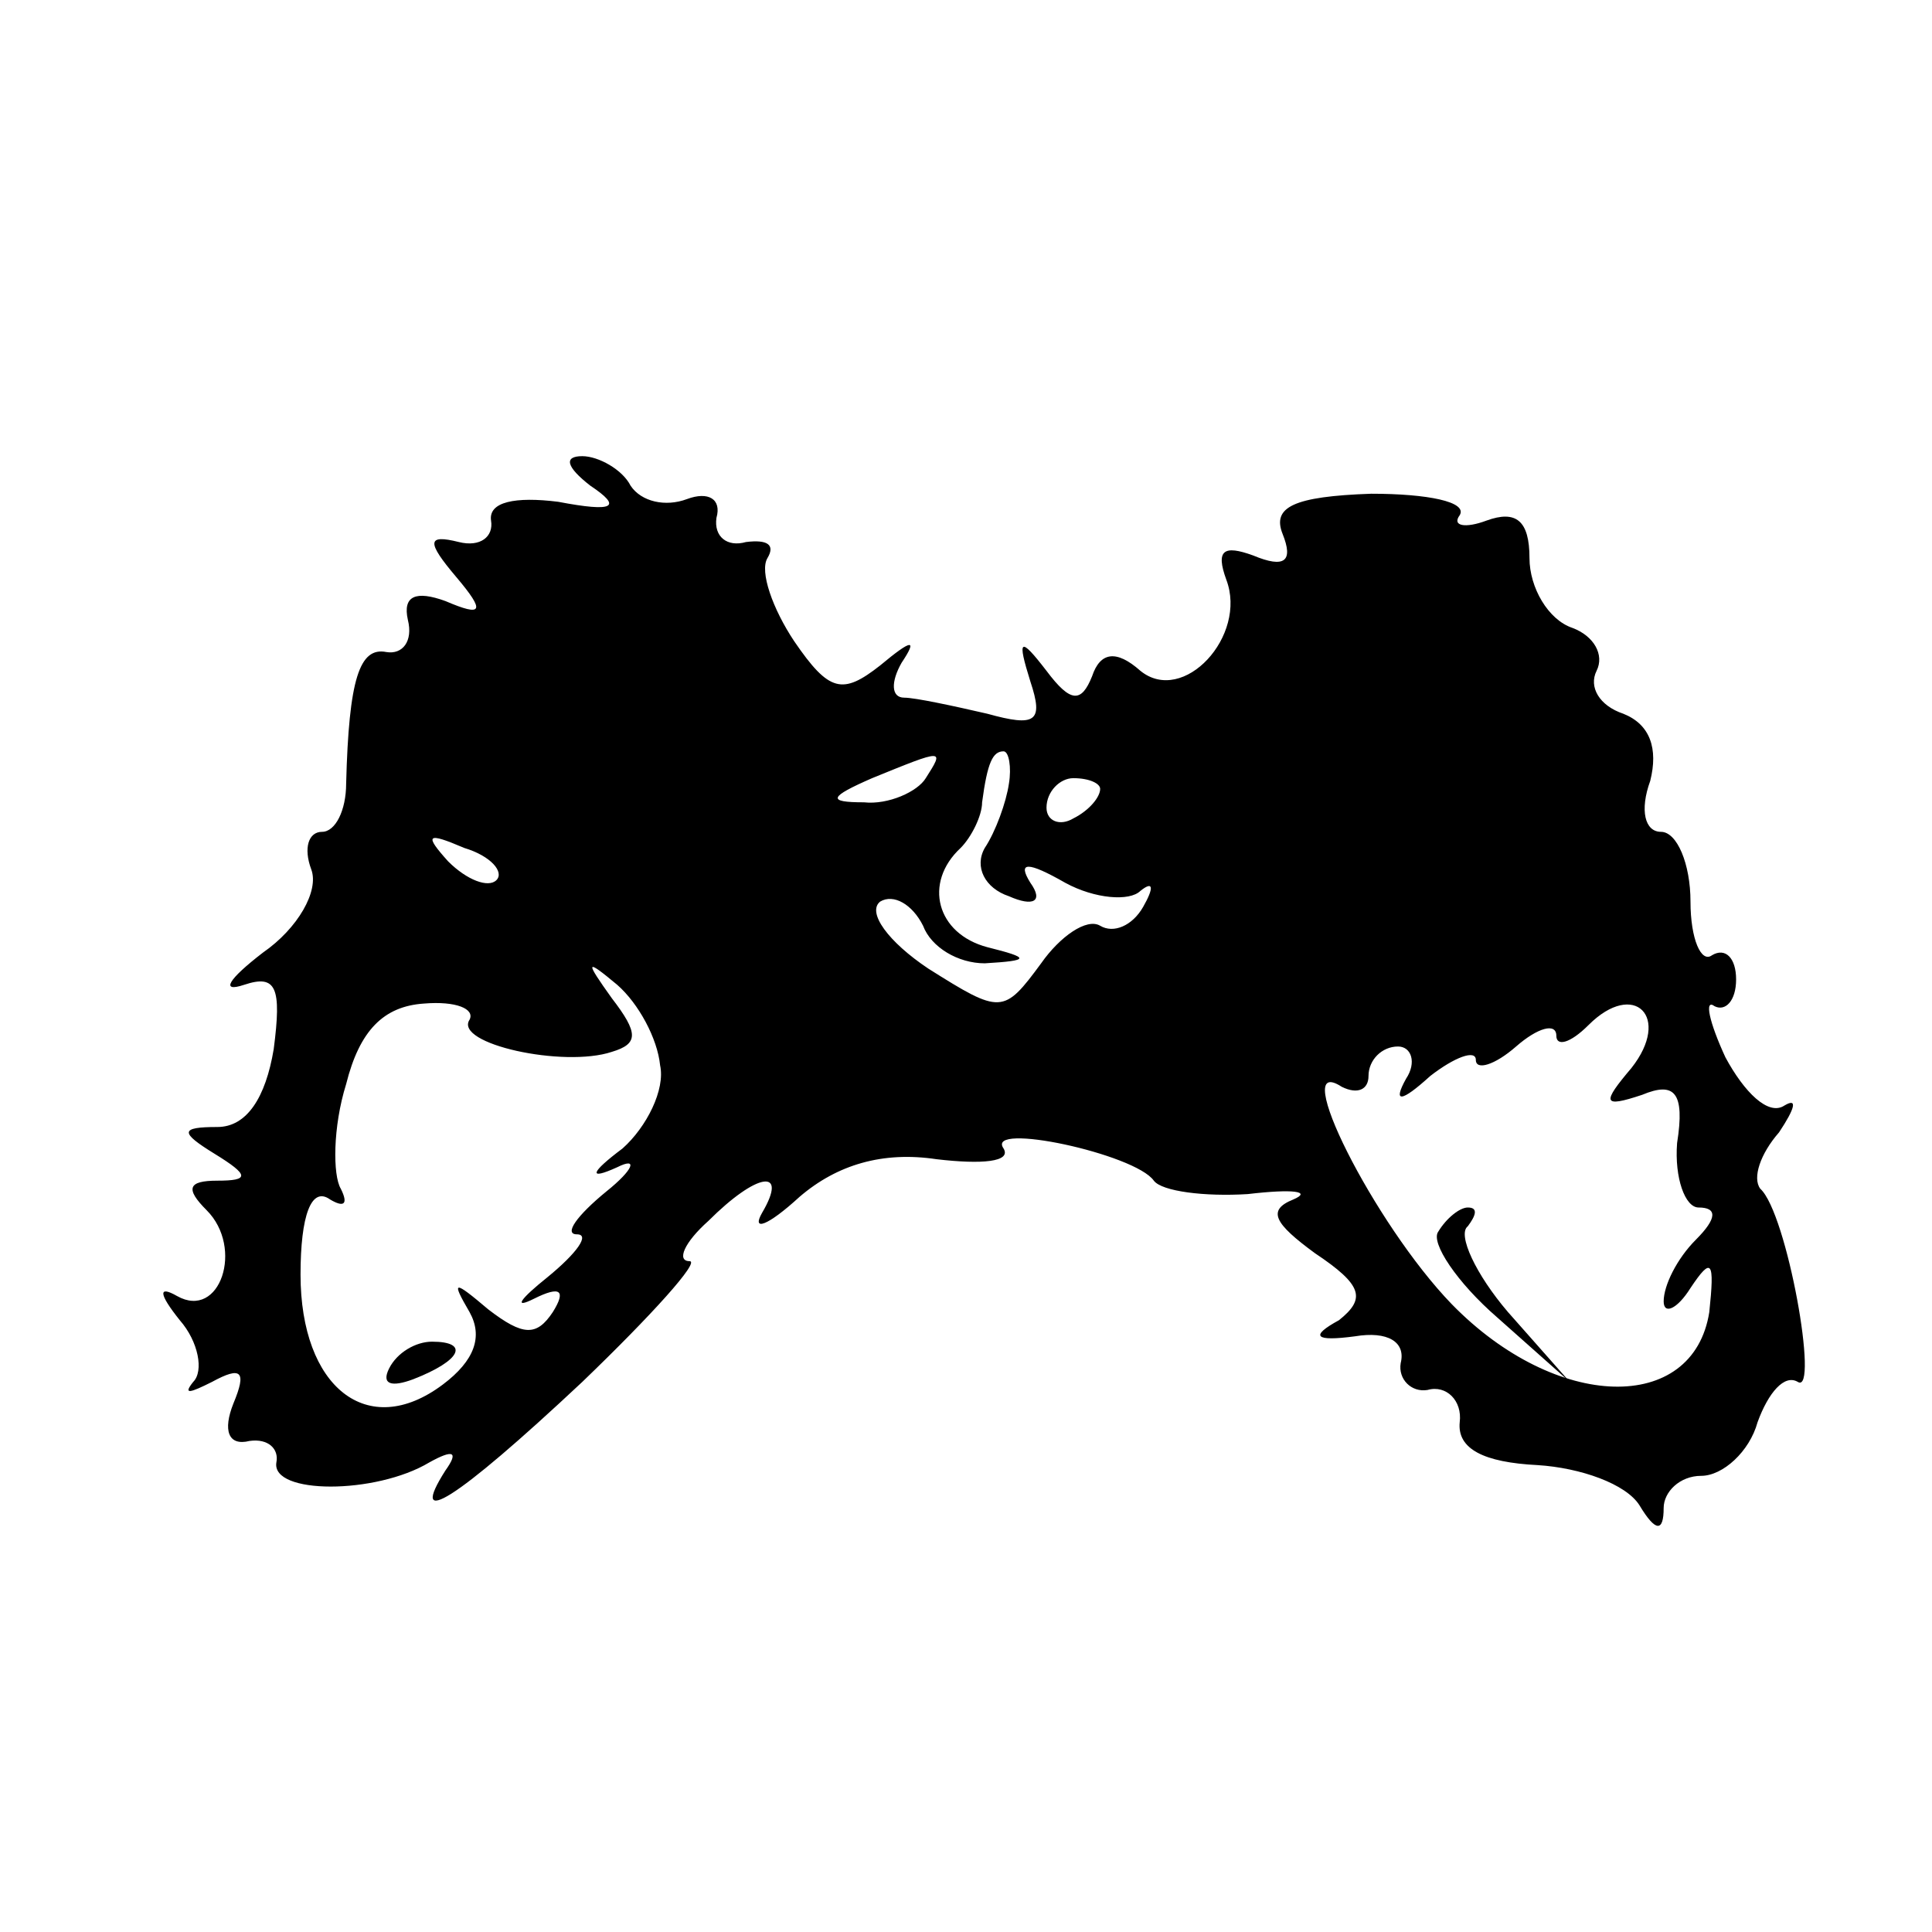 <?xml version="1.0" standalone="no"?>
<!DOCTYPE svg PUBLIC "-//W3C//DTD SVG 20010904//EN"
 "http://www.w3.org/TR/2001/REC-SVG-20010904/DTD/svg10.dtd">
<svg version="1.0" xmlns="http://www.w3.org/2000/svg"
 width="72pt" height="72pt" viewBox="0 0 72 72"
 preserveAspectRatio="xMidYMid meet">
<g transform="translate(0,72) scale(0.1,-0.1)"
fill="#000000" stroke="none">
<path d="M220 539 c12 -8 9 -10 -12 -6 -16 2 -26 0 -25 -7 1 -6 -4 -10 -12 -8
-12 3 -12 0 -1 -13 11 -13 10 -15 -4 -9 -11 4 -16 2 -14 -7 2 -8 -2 -13 -8
-12 -10 2 -14 -10 -15 -49 0 -10 -4 -18 -9 -18 -5 0 -7 -6 -4 -14 3 -8 -5 -22
-18 -31 -13 -10 -16 -15 -7 -12 12 4 14 -1 11 -24 -3 -18 -10 -29 -21 -29 -14
0 -14 -2 -1 -10 13 -8 13 -10 1 -10 -11 0 -12 -3 -4 -11 14 -14 5 -41 -11 -32
-7 4 -7 1 1 -9 7 -8 9 -19 5 -23 -4 -5 -1 -4 7 0 11 6 13 4 8 -8 -4 -10 -2
-16 6 -14 7 1 11 -3 10 -8 -2 -12 37 -12 57 0 9 5 11 4 6 -3 -14 -22 3 -12 51
33 26 25 44 45 40 45 -5 0 -2 7 7 15 18 18 30 20 20 3 -4 -7 2 -5 14 6 14 12
31 17 51 14 17 -2 28 -1 25 4 -7 10 49 -2 56 -12 3 -4 19 -6 35 -5 17 2 24 1
17 -2 -10 -4 -7 -9 8 -20 18 -12 19 -17 9 -25 -11 -6 -9 -8 6 -6 12 2 19 -2
17 -10 -1 -6 4 -11 10 -10 7 2 13 -4 12 -12 -1 -10 9 -15 29 -16 16 -1 33 -7
38 -15 6 -10 9 -10 9 -1 0 6 6 12 14 12 8 0 18 9 21 20 4 11 10 18 15 15 8 -5
-4 63 -14 72 -3 4 0 13 7 21 6 9 7 13 2 10 -6 -4 -15 5 -22 18 -6 13 -8 22 -4
19 4 -2 8 2 8 10 0 8 -4 12 -9 9 -4 -3 -8 6 -8 20 0 14 -5 26 -11 26 -6 0 -8
8 -4 19 3 12 0 21 -10 25 -9 3 -13 10 -10 16 3 6 -1 13 -9 16 -9 3 -16 15 -16
26 0 14 -5 18 -16 14 -8 -3 -13 -2 -10 2 3 5 -12 8 -33 8 -29 -1 -37 -5 -33
-15 4 -10 1 -13 -11 -8 -11 4 -14 2 -10 -9 8 -21 -16 -47 -32 -34 -9 8 -15 7
-18 -2 -4 -10 -8 -10 -17 2 -10 13 -11 12 -6 -4 5 -15 2 -17 -16 -12 -13 3
-27 6 -31 6 -5 0 -5 6 -1 13 6 9 4 9 -8 -1 -14 -11 -19 -10 -32 9 -8 12 -13
26 -10 31 3 5 0 7 -8 6 -7 -2 -12 2 -11 9 2 7 -3 10 -11 7 -8 -3 -17 -1 -21 5
-3 6 -12 11 -18 11 -7 0 -6 -4 3 -11z m125 -109 c-3 -5 -14 -10 -23 -9 -14 0
-13 2 3 9 27 11 27 11 20 0z m31 -2 c-1 -7 -5 -18 -9 -24 -4 -7 0 -15 9 -18 9
-4 13 -2 8 5 -5 8 -1 8 13 0 11 -6 24 -7 28 -3 5 4 5 1 1 -6 -4 -7 -11 -10
-16 -7 -5 3 -15 -4 -22 -14 -14 -19 -15 -19 -42 -2 -15 10 -23 21 -18 25 5 3
12 -1 16 -9 3 -8 13 -14 23 -14 17 1 17 2 1 6 -19 5 -24 24 -10 37 4 4 8 12 8
17 2 15 4 19 8 19 2 0 3 -6 2 -12z m34 -2 c0 -3 -4 -8 -10 -11 -5 -3 -10 -1
-10 4 0 6 5 11 10 11 6 0 10 -2 10 -4z m-225 -34 c-3 -3 -11 0 -18 7 -9 10 -8
11 6 5 10 -3 15 -9 12 -12z m61 -69 c2 -9 -5 -23 -14 -31 -12 -9 -13 -12 -2
-7 8 4 6 -1 -4 -9 -11 -9 -16 -16 -11 -16 5 0 0 -7 -11 -16 -10 -8 -13 -12 -5
-8 10 5 12 3 7 -5 -6 -9 -11 -9 -24 1 -13 11 -14 11 -7 -1 5 -9 2 -18 -10 -27
-28 -21 -53 -1 -53 41 0 22 4 33 11 28 5 -3 7 -2 4 4 -3 5 -3 23 2 39 5 20 14
29 29 30 12 1 19 -2 17 -6 -6 -9 35 -18 53 -12 10 3 10 7 0 20 -10 14 -10 15
2 5 8 -7 15 -20 16 -30z m362 -1 c-11 -13 -11 -15 4 -10 12 5 16 1 13 -18 -1
-13 3 -24 8 -24 7 0 7 -4 -1 -12 -7 -7 -12 -17 -12 -23 0 -5 5 -3 10 5 8 12 9
10 7 -9 -6 -38 -57 -37 -96 3 -29 30 -61 94 -41 81 6 -3 10 -1 10 4 0 6 5 11
11 11 5 0 7 -6 3 -12 -5 -9 -2 -9 9 1 9 7 17 10 17 6 0 -4 7 -2 15 5 8 7 15 9
15 4 0 -4 5 -3 12 4 17 17 31 3 16 -16z"/>
<path d="M145 210 c-3 -6 1 -7 9 -4 18 7 21 14 7 14 -6 0 -13 -4 -16 -10z"/>
<path d="M536 261 c-3 -4 7 -19 22 -32 l27 -24 -23 26 c-12 14 -19 29 -15 32
3 4 4 7 0 7 -3 0 -8 -4 -11 -9z"/>
</g>
</svg>
